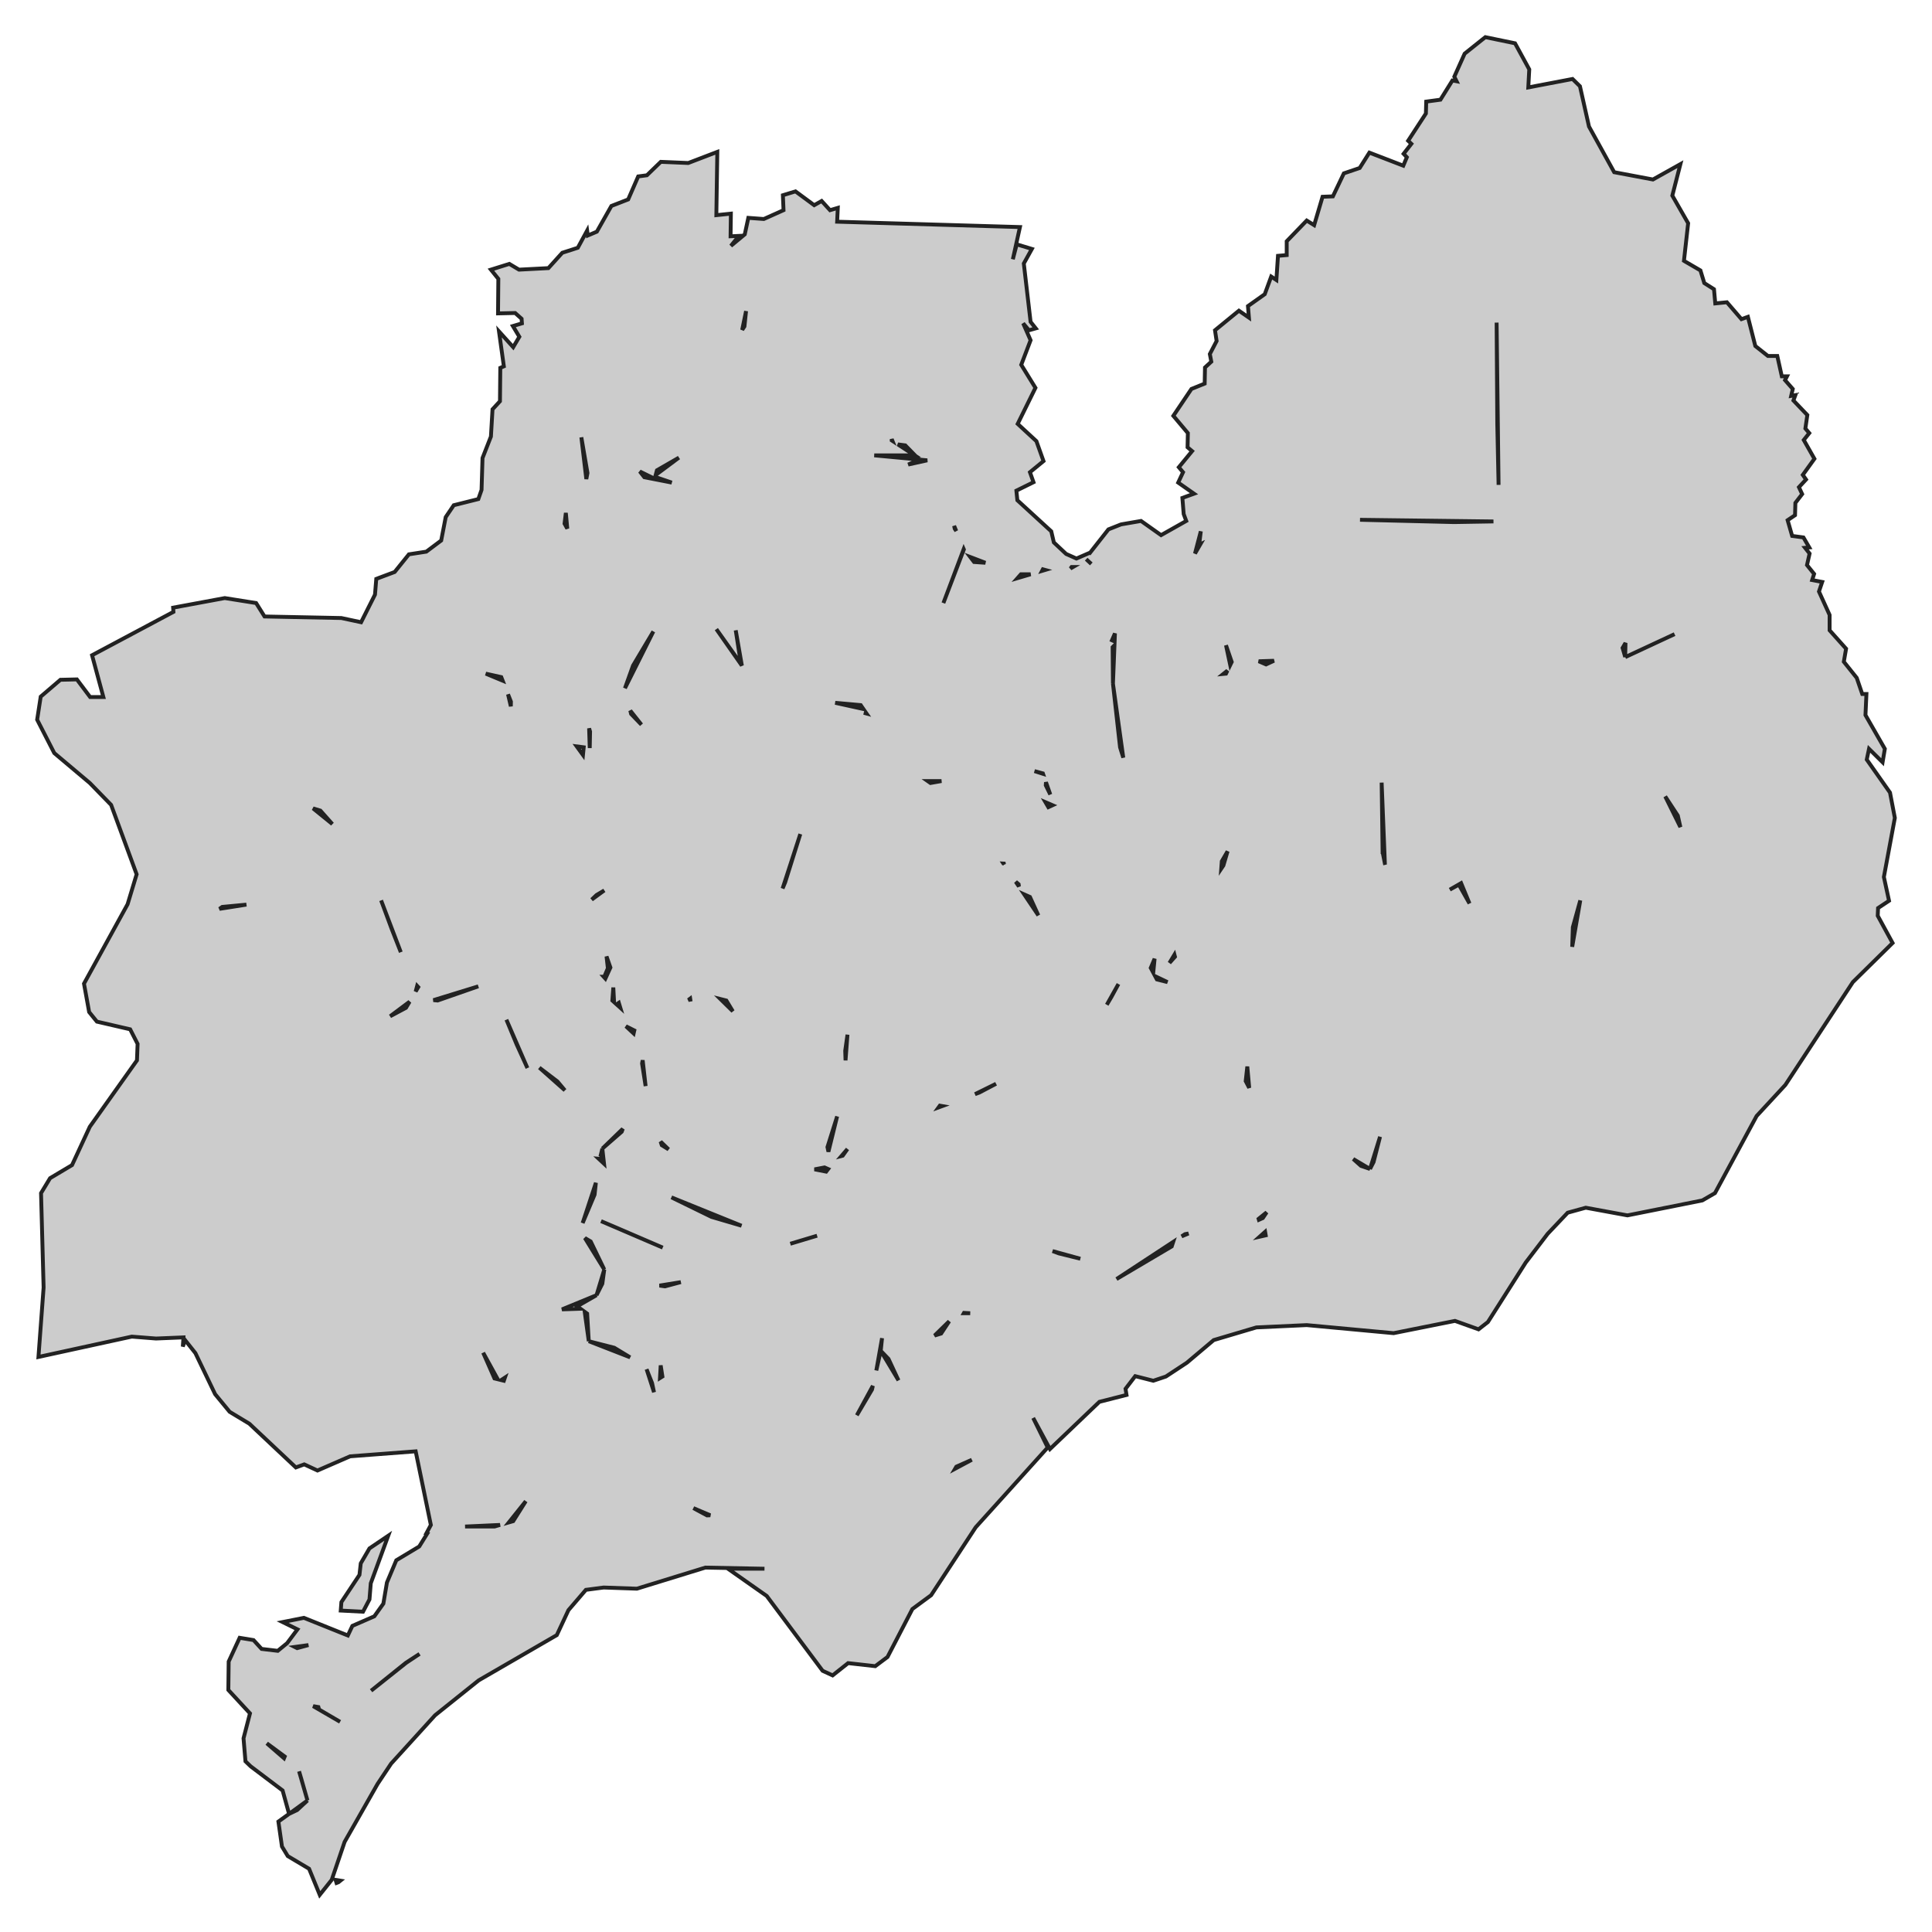 <svg xmlns="http://www.w3.org/2000/svg" viewBox="0 0 1000 1000" width="1000" height="1000"><g fill="#cccccc" stroke="#222" stroke-width="2"><path d="M176.20,973.42 L175.20,974.22 L174.19,974.61 L173.69,973.02 L176.20,973.42 Z M145.94,955.75 L144.10,942.84 L149.62,938.87 L146.28,926.75 L129.73,914.24 L127.05,911.66 L126.05,899.75 L129.39,886.84 L118.19,874.73 L118.36,860.03 L124.04,847.72 L131.23,848.91 L135.41,853.48 L143.77,854.47 L148.62,850.50 L153.97,843.35 L146.28,839.58 L157.31,837.39 L180.04,846.53 L182.38,841.56 L193.75,836.60 L198.43,830.04 L200.27,819.12 L205.12,807.60 L216.99,800.46 L221.10,793.82 L220.67,793.70 L223.01,789.34 L215.15,751.21 L181.21,753.79 L164.33,761.14 L157.48,757.96 L153.13,759.55 L129.06,736.91 L118.86,730.75 L111.34,721.62 L101.14,700.37 L95.79,693.62 L94.62,696.99 L94.96,692.23 L80.75,692.82 L68.21,691.83 L19.90,702.36 L22.57,666.41 L21.24,617.56 L25.92,609.82 L37.28,603.06 L46.48,583.21 L70.89,548.85 L71.22,540.31 L67.37,532.77 L50.16,528.79 L46.14,523.83 L43.47,509.13 L66.04,468.03 L70.72,452.54 L57.51,416.60 L46.48,405.28 L28.09,389.79 L19.23,372.51 L21.07,360.59 L31.27,351.86 L39.79,351.66 L46.65,360.79 L53.50,360.79 L47.65,339.15 L89.77,316.71 L89.61,314.52 L116.35,309.56 L132.57,312.14 L136.92,319.09 L176.70,319.89 L186.90,322.07 L194.09,307.77 L194.76,299.63 L204.28,296.06 L211.64,286.92 L220.67,285.53 L228.36,279.77 L230.70,267.66 L234.87,261.50 L247.58,258.32 L249.25,253.56 L249.75,237.08 L254.10,225.96 L254.93,211.86 L258.78,207.69 L258.95,190.41 L260.79,189.61 L258.28,171.54 L265.63,179.69 L268.81,174.32 L265.47,168.76 L270.15,167.37 L269.98,164.99 L266.64,162.01 L257.78,162.21 L257.94,144.34 L254.10,139.57 L263.63,136.59 L268.64,139.57 L283.85,138.78 L291.04,130.83 L299.07,128.25 L303.91,119.32 L304.25,121.90 L308.93,119.91 L316.45,106.61 L325.14,103.23 L330.33,91.32 L334.84,90.72 L342.03,83.77 L356.24,84.37 L371.28,78.61 L370.78,111.37 L378.30,110.58 L378.14,122.30 L382.48,122.10 L378.30,127.26 L385.49,121.30 L387.33,112.76 L395.35,113.36 L405.55,108.79 L405.22,101.05 L411.74,99.06 L421.43,106.21 L425.28,104.03 L429.62,108.79 L433.64,107.60 L433.30,114.75 L527.92,117.53 L524.24,134.21 L526.25,126.47 L534.10,128.85 L529.92,136.39 L533.43,166.58 L536.11,169.96 L532.60,170.95 L529.59,167.37 L533.43,176.11 L528.59,188.82 L535.94,200.74 L526.75,219.40 L536.44,228.34 L540.12,238.66 L533.10,244.42 L534.94,249.59 L526.08,253.96 L526.58,258.92 L544.13,275.01 L545.47,280.76 L551.82,286.72 L557.17,289.10 L564.02,286.13 L563.64,286.83 L573.72,274.01 L580.24,271.43 L590.60,269.64 L600.97,276.99 L614.00,269.64 L612.67,266.07 L612.00,257.73 L618.02,255.54 L609.83,249.79 L612.34,244.42 L610.16,241.84 L617.02,233.50 L614.68,231.52 L614.84,224.17 L607.32,215.23 L616.68,201.33 L623.54,198.55 L623.70,190.21 L626.97,187.21 L626.21,183.26 L629.72,176.51 L628.88,170.95 L641.26,160.82 L646.44,164.39 L645.94,158.44 L654.63,152.28 L657.97,143.15 L660.65,144.93 L661.48,132.42 L666.00,132.03 L666.00,124.88 L676.36,114.15 L680.20,116.54 L684.55,101.84 L689.90,101.64 L695.58,89.73 L703.78,86.95 L708.79,79.00 L726.34,85.76 L728.18,81.39 L726.51,79.60 L730.52,74.44 L728.85,72.85 L738.04,58.75 L738.21,52.59 L745.57,51.60 L751.75,41.67 L753.93,42.07 L752.75,39.68 L758.10,27.77 L768.80,19.23 L784.18,22.41 L791.54,35.91 L791.04,45.25 L813.94,40.88 L817.78,44.65 L822.46,65.50 L835.50,89.13 L855.56,92.91 L869.77,84.96 L865.59,101.25 L873.78,115.54 L871.61,135.00 L880.14,139.97 L882.14,146.52 L887.16,149.70 L887.82,157.05 L893.84,156.45 L901.37,165.19 L904.71,164.00 L908.55,179.09 L915.07,184.25 L919.92,184.25 L922.26,194.78 L924.94,194.78 L923.93,196.76 L927.94,201.33 L927.11,204.91 L929.28,204.51 L928.28,207.29 L935.47,214.83 L934.46,221.79 L936.47,224.17 L933.63,227.74 L939.14,237.47 L933.13,245.81 L934.80,248.20 L931.12,252.17 L932.79,255.74 L929.28,260.31 L929.11,266.67 L925.27,269.25 L927.61,277.39 L933.46,278.18 L936.47,283.35 L934.30,283.54 L936.64,286.52 L935.30,292.48 L938.98,297.05 L937.97,300.23 L943.16,301.22 L941.49,306.18 L947.00,318.30 L947.00,326.24 L955.53,335.77 L954.36,342.52 L961.04,350.86 L963.89,359.20 L966.06,359.20 L965.56,370.13 L975.59,387.60 L974.42,394.55 L967.40,387.60 L966.23,393.16 L978.26,410.24 L980.77,423.35 L975.09,453.93 L977.76,466.24 L972.08,470.01 L971.91,473.99 L979.60,488.09 L959.04,508.34 L924.10,561.56 L909.22,577.65 L887.66,617.56 L881.14,621.33 L842.36,629.08 L820.79,625.11 L811.43,627.69 L801.07,638.61 L789.70,653.50 L770.14,684.28 L765.29,688.06 L753.09,683.69 L721.33,690.04 L676.36,685.87 L650.28,687.07 L628.22,693.62 L614.34,705.33 L603.48,712.48 L596.96,714.67 L587.59,712.29 L582.58,718.84 L583.08,722.02 L569.04,725.59 L543.46,750.02 L534.77,733.93 L542.29,749.22 L505.01,790.53 L481.95,825.68 L472.25,832.82 L459.38,857.65 L453.03,862.41 L438.98,860.83 L430.96,867.18 L425.78,864.80 L396.86,826.07 L376.80,811.97 L395.69,811.97 L365.10,811.38 L329.66,822.30 L312.44,821.70 L303.25,822.90 L294.22,833.42 L288.20,846.33 L247.75,869.76 L225.18,887.83 L202.44,912.85 L195.42,923.38 L178.37,953.36 L171.69,973.02 L165.50,980.77 L159.98,967.27 L148.95,960.71 L145.94,955.75 Z M153.80,936.88 L159.15,931.92 L149.62,938.87 L153.80,936.88 Z M155.97,920.80 L154.80,916.83 L159.15,931.92 L155.97,920.80 Z M260.18,352.32 L259.45,350.47 L251.42,348.68 L260.18,352.32 Z M264.40,365.59 L264.46,363.18 L262.96,359.37 L264.40,365.59 Z M301.74,390.78 L302.13,386.80 L298.51,386.33 L301.74,390.78 Z M306.25,465.65 L312.77,460.88 L308.76,463.26 L306.25,465.65 Z M314.86,503.19 L315.95,500.79 L313.94,495.04 L314.86,503.19 Z M314.28,501.99 L312.77,505.56 L312.48,505.56 L313.34,506.52 L314.76,503.41 L314.28,501.99 Z M279.17,552.62 L292.38,564.34 L288.54,559.77 L279.17,552.62 Z M312.65,602.34 L312.38,599.97 L309.88,599.76 L312.65,602.34 Z M301.57,633.05 L307.76,618.36 L308.43,612.20 L301.57,633.05 Z M368.27,629.87 L383.82,634.44 L347.54,619.75 L368.27,629.87 Z M427.62,606.44 L428.66,605.09 L426.78,604.26 L421.60,605.25 L427.62,606.44 Z M436.19,598.18 L438.65,594.72 L435.54,598.35 L436.19,598.18 Z M453.58,709.35 L455.87,699.18 L456.54,692.63 L453.58,709.35 Z M465.06,714.47 L459.88,703.35 L455.87,699.18 L465.06,714.47 Z M443.50,732.54 L451.35,719.24 L451.79,717.30 L443.50,732.54 Z M262.12,527.80 L267.47,540.71 L272.99,552.82 L262.12,527.80 Z M265.63,787.35 L272.15,777.02 L263.37,788.00 L265.63,787.35 Z M255.94,790.13 L258.82,789.30 L240.73,790.13 L255.94,790.13 Z M152.56,852.46 L153.80,853.08 L159.65,851.49 L152.56,852.46 Z M138.09,902.33 L147.01,910.06 L147.37,909.17 L138.09,902.33 Z M164.80,883.57 L162.09,883.10 L176.03,891.21 L165.17,884.85 L164.80,883.57 Z M210.13,860.63 L192.08,875.12 L210.30,860.63 L217.16,856.06 L210.13,860.63 Z M250.09,700.17 L255.94,713.48 L257.63,713.89 L250.09,700.17 Z M259.40,714.33 L260.79,714.67 L261.34,713.06 L259.40,714.33 Z M172.02,426.52 L165.84,419.57 L162.04,418.42 L172.02,426.52 Z M202.78,480.94 L207.46,492.85 L197.26,466.04 L202.78,480.94 Z M215.13,513.22 L216.49,510.92 L215.91,510.29 L215.13,513.22 Z M226.52,517.87 L247.58,510.52 L224.34,517.67 L226.52,517.87 Z M201.94,526.01 L210.13,521.65 L212.01,518.48 L201.94,526.01 Z M113.59,470.43 L127.55,468.23 L115.02,469.42 L113.59,470.43 Z M358.91,780.60 L365.93,784.37 L367.63,784.31 L358.91,780.60 Z M290.88,677.73 L300.46,677.40 L298.73,676.14 L308.76,670.38 L290.88,677.73 Z M311.77,664.43 L312.77,657.08 L308.76,670.38 L311.77,664.43 Z M305.75,642.58 L302.74,640.80 L312.77,657.08 L305.75,642.58 Z M343.03,645.76 L318.12,635.04 L311.10,632.06 L343.03,645.76 Z M344.20,665.82 L352.39,663.63 L341.36,665.42 L344.20,665.82 Z M304.75,694.21 L326.15,702.55 L317.96,697.59 L304.75,694.21 Z M303.91,679.92 L302.64,678.99 L304.75,694.21 L303.91,679.92 Z M338.52,720.63 L337.51,715.86 L334.67,708.71 L338.52,720.63 Z M342.86,712.48 L341.97,706.71 L341.60,713.28 L342.86,712.48 Z M422.93,639.60 L422.93,639.60 L409.06,643.77 L422.93,639.60 Z M461.93,228.19 L461.56,227.28 L461.55,227.94 L461.93,228.19 Z M452.52,235.69 L475.76,237.87 L468.57,230.52 L464.73,230.02 L473.42,235.69 L452.52,235.69 Z M470.08,240.45 L479.94,238.27 L475.76,237.87 L470.08,240.45 Z M494.96,274.84 L493.86,272.18 L494.15,273.62 L494.96,274.84 Z M498.89,284.41 L498.81,284.22 L488.30,312.14 L498.89,284.41 Z M448.04,369.19 L448.51,369.32 L448.14,368.79 L448.04,369.19 Z M405.06,459.89 L406.39,456.71 L414.24,431.69 L405.06,459.89 Z M438.65,535.55 L437.48,543.89 L437.65,548.85 L438.65,535.55 Z M428.79,596.12 L433.30,577.84 L428.29,593.73 L428.79,596.12 Z M305.25,387.20 L305.42,378.67 L304.92,376.99 L305.25,387.20 Z M326.65,369.53 L332.00,375.09 L326.24,367.83 L326.65,369.53 Z M323.47,356.23 L338.18,326.84 L327.65,344.51 L323.47,356.23 Z M383.49,343.52 L370.78,325.64 L383.99,344.51 L380.81,326.24 L383.49,343.52 Z M316.95,517.87 L317.85,518.69 L317.45,511.12 L316.95,517.87 Z M321.07,521.60 L320.30,519.06 L319.14,519.85 L321.07,521.60 Z M327.97,534.91 L328.32,533.36 L323.97,531.18 L327.97,534.91 Z M357.32,517.41 L357.24,516.88 L356.28,517.60 L357.32,517.41 Z M379.31,523.43 L375.96,517.87 L372.87,517.09 L379.31,523.43 Z M310.94,597.90 L312.26,598.92 L311.77,594.53 L310.94,597.90 Z M321.80,585.79 L322.36,584.27 L311.77,594.53 L321.80,585.79 Z M346.05,594.91 L341.93,590.91 L342.53,592.74 L346.05,594.91 Z M332.65,548.77 L332.33,550.44 L334.17,562.16 L332.65,548.77 Z M432.30,363.77 L446.90,366.99 L445.50,364.96 L432.30,363.77 Z M303.48,247.95 L304.08,244.82 L300.91,226.35 L303.48,247.95 Z M385.32,168.96 L386.16,161.02 L384.15,170.75 L385.32,168.96 Z M331.16,244.03 L333.50,247.01 L347.71,249.79 L339.10,246.86 L338.85,247.80 L331.16,244.03 Z M293.63,273.60 L292.88,265.47 L292.21,271.03 L293.63,273.60 Z M351.39,236.88 L340.02,243.43 L339.38,245.84 L351.39,236.88 Z M486.46,572.28 L485.79,573.20 L487.71,572.50 L486.46,572.28 Z M515.55,560.96 L504.66,566.33 L506.85,565.53 L515.55,560.96 Z M502.17,679.72 L498.97,679.54 L498.87,679.72 L502.17,679.72 Z M544.80,647.55 L547.98,648.74 L559.18,651.52 L544.80,647.55 Z M607.26,642.79 L577.90,662.04 L606.48,645.16 L607.26,642.79 Z M613.34,638.81 L611.61,639.94 L615.18,638.45 L613.34,638.81 Z M655.63,627.49 L651.45,630.87 L651.60,631.38 L653.63,630.47 L655.63,627.49 Z M655.13,639.41 L654.82,637.59 L651.99,640.12 L655.13,639.41 Z M503.01,755.58 L494.99,759.15 L494.37,760.21 L503.01,755.58 Z M483.74,691.28 L487.13,690.24 L491.31,683.89 L483.74,691.28 Z M480.18,404.28 L481.61,405.28 L487.30,404.28 L480.18,404.28 Z M535.44,399.12 L539.87,400.54 L539.79,400.31 L535.44,399.12 Z M541.39,404.87 L541.29,406.47 L543.63,411.23 L541.39,404.87 Z M544.80,416.79 L541.12,415.21 L542.63,417.79 L544.80,416.79 Z M519.59,446.99 L519.39,446.98 L519.67,447.39 L519.59,446.99 Z M525.74,456.40 L527.39,458.85 L527.25,457.70 L525.74,456.40 Z M530.14,462.94 L537.45,473.79 L533.10,464.26 L530.14,462.94 Z M632.40,445.79 L632.12,449.62 L633.23,447.97 L635.40,440.62 L632.40,445.79 Z M716.80,446.67 L715.14,405.08 L715.63,441.02 L715.64,441.02 L716.76,446.68 L716.80,446.67 Z M756.27,457.11 L750.41,460.48 L755.10,457.90 L760.61,467.63 L756.27,457.11 Z M841.21,340.13 L866.76,328.23 L841.21,340.13 L841.21,340.13 Z M869.77,428.11 L868.43,422.16 L861.91,412.23 L869.77,428.11 Z M605.31,498.41 L608.16,495.23 L607.88,494.14 L605.31,498.41 Z M595.62,500.99 L596.92,503.43 L597.62,496.23 L595.62,500.99 Z M598.80,506.95 L604.31,508.34 L597.92,505.30 L598.80,506.95 Z M644.77,559.57 L646.59,563.07 L645.60,552.03 L644.77,559.57 Z M709.12,605.05 L700.43,599.89 L704.44,603.46 L709.12,605.05 Z M710.96,601.48 L714.31,588.37 L709.12,605.05 L710.96,601.48 Z M578.90,509.33 L572.88,520.06 L575.22,516.09 L578.90,509.33 Z M817.95,466.04 L814.10,479.94 L813.77,490.07 L817.95,466.04 Z M504.18,290.89 L510.03,291.29 L502.18,288.29 L504.18,290.89 Z M533.43,297.25 L528.42,297.25 L526.64,299.26 L533.43,297.25 Z M541.00,295.00 L539.79,294.67 L539.36,295.49 L541.00,295.00 Z M555.42,293.47 L554.66,293.47 L554.06,294.26 L555.42,293.47 Z M564.86,291.89 L562.21,289.44 L562.21,289.44 L564.86,291.89 Z M575.56,331.40 L576.93,332.01 L577.09,327.86 L575.56,331.40 Z M575.89,334.98 L576.06,353.84 L576.85,334.01 L575.89,334.98 Z M579.74,386.81 L581.41,392.17 L576.06,353.84 L579.74,386.81 Z M634.57,348.68 L635.34,347.10 L633.22,348.81 L634.57,348.68 Z M637.54,342.62 L634.57,333.98 L636.76,344.22 L637.54,342.62 Z M655.30,343.91 L659.41,342.01 L651.51,342.27 L655.30,343.91 Z M773.01,269.90 L703.94,269.05 L752.59,270.24 L773.01,269.90 Z M839.85,335.37 L841.19,340.04 L841.35,332.79 L839.85,335.37 Z M774.65,166.98 L774.99,219.40 L775.66,250.98 L774.65,166.98 Z M621.32,281.67 L620.69,281.96 L621.53,275.01 L618.52,286.52 L621.32,281.67 Z M186.73,809.19 L191.24,801.45 L200.94,794.90 L191.91,819.52 L191.24,827.86 L187.90,834.22 L176.37,833.62 L176.70,829.25 L186.06,815.15 L186.73,809.19 Z" /></g></svg>